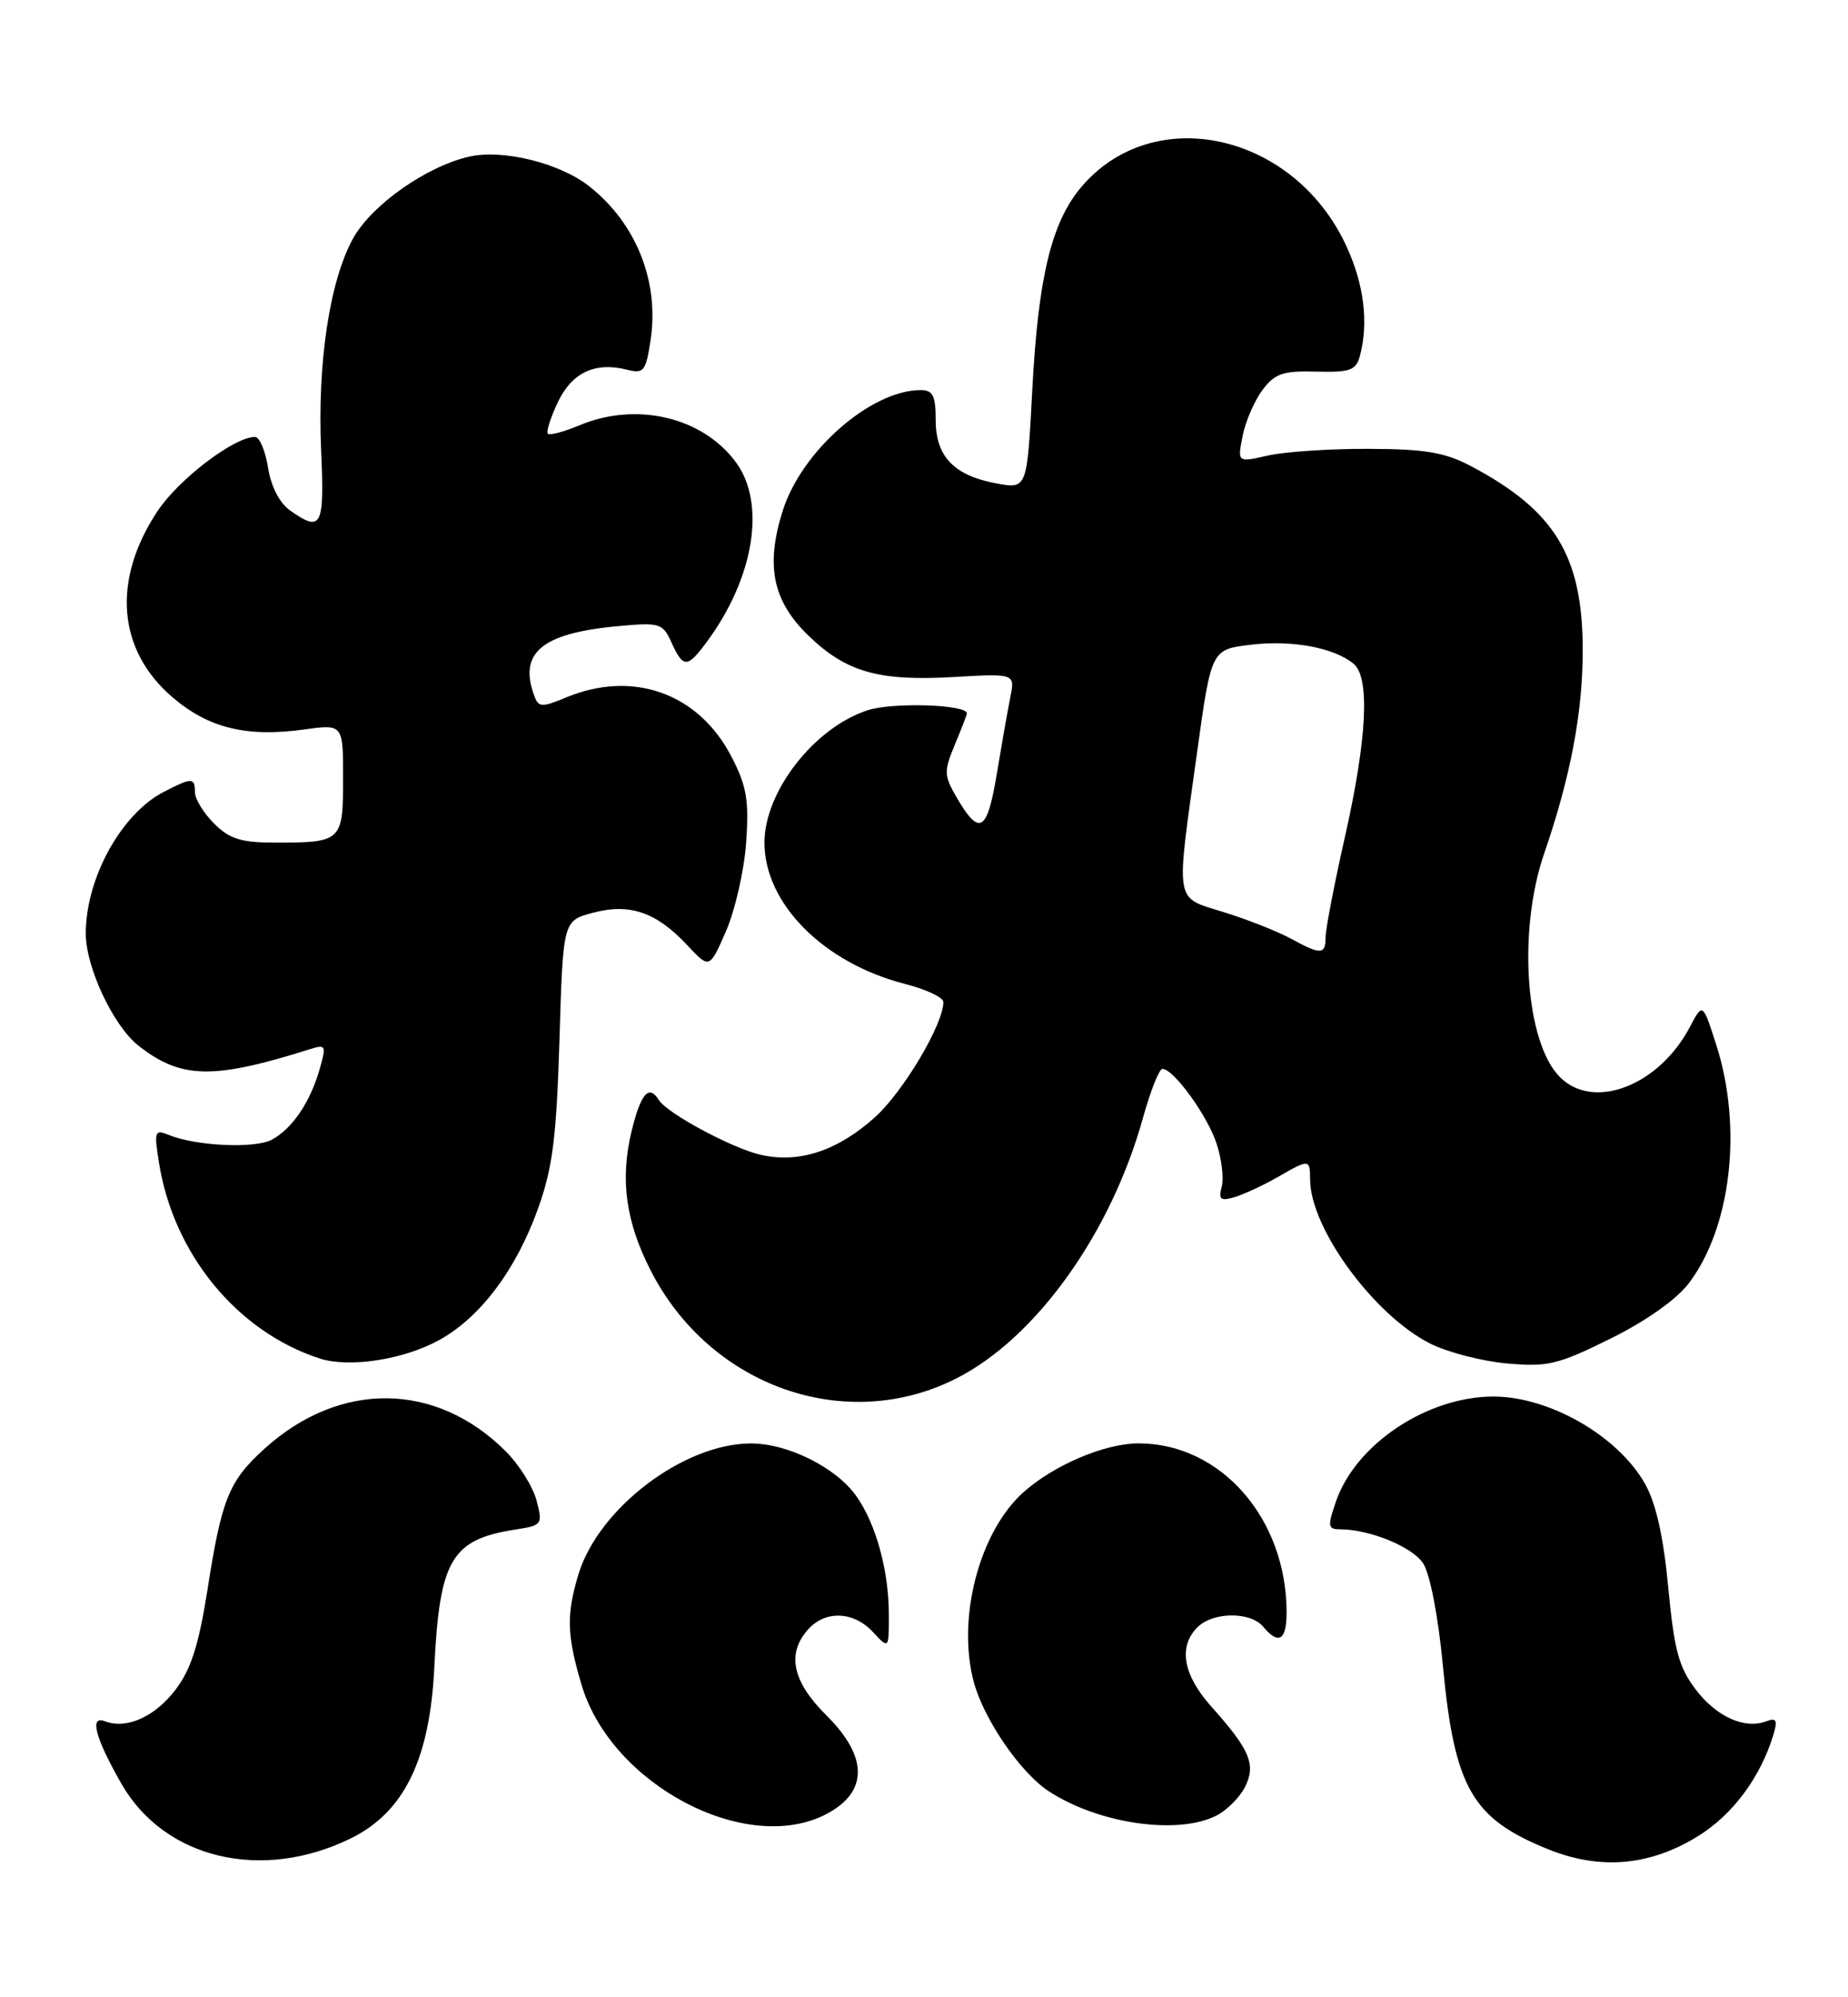 <?xml version="1.0" encoding="UTF-8" standalone="no"?>
<!DOCTYPE svg PUBLIC "-//W3C//DTD SVG 1.1//EN" "http://www.w3.org/Graphics/SVG/1.1/DTD/svg11.dtd" >
<svg xmlns="http://www.w3.org/2000/svg" xmlns:xlink="http://www.w3.org/1999/xlink" version="1.1" viewBox="0 0 237 256">
 <g >
 <path fill="currentColor"
d=" M 44.93 235.66 C 51.81 232.31 55.13 225.54 55.70 213.69 C 56.37 199.91 57.89 197.33 66.07 196.05 C 69.53 195.52 69.62 195.40 68.81 192.32 C 68.35 190.56 66.58 187.74 64.88 186.04 C 55.94 177.09 43.61 176.94 33.96 185.65 C 29.35 189.82 28.43 192.08 26.60 203.82 C 25.49 210.84 24.49 213.98 22.52 216.56 C 19.85 220.07 16.22 221.68 13.44 220.61 C 11.43 219.84 12.22 222.77 15.59 228.66 C 21.09 238.24 33.54 241.21 44.93 235.66 Z  M 217.74 235.36 C 222.24 232.58 225.80 227.78 227.46 222.26 C 227.99 220.48 227.80 220.14 226.56 220.61 C 223.78 221.68 220.15 220.07 217.48 216.56 C 215.30 213.70 214.71 211.51 213.95 203.48 C 213.33 196.91 212.37 192.67 210.96 190.17 C 207.50 184.05 198.71 179.00 191.53 179.00 C 183.03 179.00 173.88 185.09 171.34 192.43 C 170.24 195.61 170.29 196.00 171.80 196.01 C 175.67 196.02 181.12 198.25 182.52 200.39 C 183.39 201.72 184.45 207.18 185.04 213.44 C 186.53 229.20 188.78 233.10 198.61 237.05 C 205.24 239.71 211.61 239.15 217.74 235.36 Z  M 105.93 232.54 C 111.35 229.73 111.38 225.21 106.00 219.88 C 101.61 215.54 100.85 211.93 103.65 208.83 C 105.88 206.37 109.48 206.52 111.96 209.19 C 114.00 211.38 114.00 211.38 113.99 206.94 C 113.99 201.30 112.33 195.28 109.80 191.73 C 107.21 188.08 101.01 185.00 96.29 185.01 C 87.64 185.03 76.71 193.35 74.16 201.86 C 72.62 207.00 72.70 209.61 74.58 215.94 C 78.36 228.70 95.65 237.85 105.93 232.54 Z  M 155.98 232.72 C 157.34 232.03 159.00 230.37 159.67 229.04 C 161.10 226.17 160.31 224.28 155.36 218.75 C 151.72 214.68 151.08 211.06 153.57 208.57 C 155.56 206.58 160.37 206.54 162.00 208.50 C 163.98 210.88 165.00 210.26 165.00 206.68 C 165.00 194.63 156.57 185.00 146.01 185.00 C 141.66 185.00 135.02 187.84 131.15 191.36 C 125.55 196.47 122.70 207.49 124.89 215.60 C 126.18 220.38 130.87 227.22 134.49 229.58 C 140.85 233.75 151.01 235.23 155.98 232.72 Z  M 122.64 176.68 C 132.86 171.51 142.48 158.08 146.59 143.25 C 147.55 139.81 148.66 137.00 149.08 137.00 C 150.50 137.00 154.83 142.96 156.01 146.54 C 156.67 148.52 156.97 151.02 156.68 152.11 C 156.25 153.75 156.53 153.97 158.33 153.44 C 159.52 153.08 161.99 151.94 163.81 150.90 C 167.95 148.52 168.00 148.53 168.02 151.25 C 168.08 157.47 176.18 168.52 183.36 172.18 C 185.56 173.30 189.99 174.46 193.20 174.75 C 198.48 175.23 199.77 174.92 206.51 171.59 C 211.07 169.34 214.98 166.58 216.57 164.50 C 222.00 157.37 223.50 144.58 220.13 134.00 C 218.37 128.50 218.37 128.50 216.72 131.63 C 212.76 139.15 204.39 142.39 200.06 138.06 C 195.63 133.63 194.62 119.33 198.03 109.41 C 201.44 99.50 203.00 91.25 202.98 83.19 C 202.94 71.23 199.39 65.42 188.62 59.73 C 185.29 57.98 182.77 57.55 175.50 57.53 C 170.55 57.51 164.74 57.90 162.60 58.39 C 158.69 59.28 158.69 59.28 159.36 55.89 C 159.72 54.03 160.87 51.38 161.90 50.00 C 163.49 47.87 164.52 47.52 168.80 47.63 C 173.14 47.74 173.91 47.47 174.40 45.63 C 175.55 41.36 174.93 36.39 172.63 31.46 C 165.90 17.00 147.87 13.05 138.64 24.01 C 134.84 28.53 133.15 35.54 132.39 49.91 C 131.72 62.68 131.72 62.68 127.83 61.97 C 122.36 60.97 120.00 58.52 120.00 53.85 C 120.00 50.71 119.64 50.00 118.07 50.00 C 111.70 50.00 102.80 57.79 100.38 65.47 C 98.16 72.50 99.09 77.02 103.66 81.45 C 108.48 86.13 112.66 87.33 122.22 86.78 C 130.19 86.32 130.19 86.32 129.56 89.41 C 129.22 91.11 128.44 95.55 127.82 99.28 C 126.60 106.63 125.61 107.21 122.71 102.25 C 121.05 99.39 121.03 98.87 122.45 95.46 C 123.30 93.42 124.00 91.61 124.00 91.44 C 124.00 90.30 114.55 89.99 111.32 91.02 C 104.47 93.21 98.04 101.43 98.04 108.00 C 98.04 115.82 105.62 123.44 116.08 126.12 C 118.79 126.81 121.00 127.86 120.99 128.44 C 120.96 131.32 115.85 139.91 112.23 143.18 C 107.44 147.50 102.51 149.13 97.58 148.02 C 93.91 147.19 85.55 142.70 84.49 140.99 C 83.22 138.93 82.16 140.17 80.98 145.07 C 79.51 151.21 80.26 156.61 83.44 162.83 C 91.04 177.72 108.46 183.87 122.64 176.68 Z  M 56.34 171.75 C 61.63 168.83 66.21 162.72 69.03 154.83 C 70.88 149.64 71.37 145.75 71.75 133.26 C 72.21 118.02 72.21 118.02 76.01 117.00 C 80.73 115.73 84.17 116.90 88.11 121.12 C 90.99 124.20 90.99 124.20 93.11 119.35 C 94.27 116.68 95.44 111.58 95.69 108.00 C 96.07 102.58 95.76 100.75 93.82 97.01 C 89.60 88.83 81.15 85.82 72.54 89.42 C 69.57 90.66 69.08 90.65 68.58 89.34 C 66.42 83.71 69.39 81.17 79.21 80.26 C 84.63 79.76 84.98 79.86 86.12 82.36 C 87.63 85.67 88.14 85.66 90.66 82.25 C 96.71 74.06 98.26 64.55 94.40 59.28 C 90.13 53.46 81.66 51.45 74.31 54.51 C 72.32 55.35 70.50 55.83 70.26 55.59 C 70.02 55.36 70.60 53.55 71.53 51.57 C 73.35 47.75 76.30 46.36 80.39 47.38 C 82.57 47.93 82.83 47.61 83.44 43.55 C 84.56 36.06 81.58 28.61 75.57 23.88 C 71.79 20.90 64.51 19.10 60.20 20.07 C 54.73 21.30 47.72 26.22 45.31 30.51 C 42.30 35.89 40.69 46.42 41.18 57.64 C 41.62 67.55 41.25 68.27 37.23 65.45 C 35.86 64.49 34.76 62.38 34.38 59.95 C 34.03 57.78 33.28 56.00 32.71 56.00 C 30.03 56.00 22.91 61.42 20.19 65.53 C 14.33 74.37 15.06 83.33 22.12 89.37 C 26.75 93.33 31.60 94.52 39.02 93.50 C 44.00 92.81 44.00 92.81 44.00 99.80 C 44.00 107.82 43.82 108.00 35.37 108.00 C 30.91 108.00 29.46 107.55 27.45 105.55 C 26.10 104.20 25.00 102.40 25.00 101.55 C 25.00 99.63 24.62 99.63 21.00 101.50 C 15.54 104.32 11.00 112.57 11.00 119.66 C 11.00 123.98 14.53 131.48 17.75 134.02 C 23.20 138.31 27.33 138.39 39.71 134.49 C 41.79 133.83 41.87 133.98 41.00 137.02 C 39.77 141.30 37.48 144.67 34.85 146.08 C 32.67 147.25 25.07 146.89 21.60 145.45 C 19.84 144.73 19.75 145.01 20.39 149.04 C 22.26 160.76 30.42 170.68 40.99 174.12 C 44.79 175.35 51.79 174.27 56.34 171.75 Z  M 165.50 120.28 C 163.85 119.39 160.03 117.87 157.00 116.93 C 150.54 114.90 150.77 116.26 153.53 96.37 C 155.35 83.23 155.35 83.23 160.48 82.63 C 165.74 82.01 171.11 83.02 173.60 85.08 C 175.71 86.84 175.32 94.68 172.50 107.19 C 171.12 113.29 170.00 119.11 170.00 120.13 C 170.00 122.39 169.39 122.41 165.50 120.28 Z "/>
</g>
</svg>